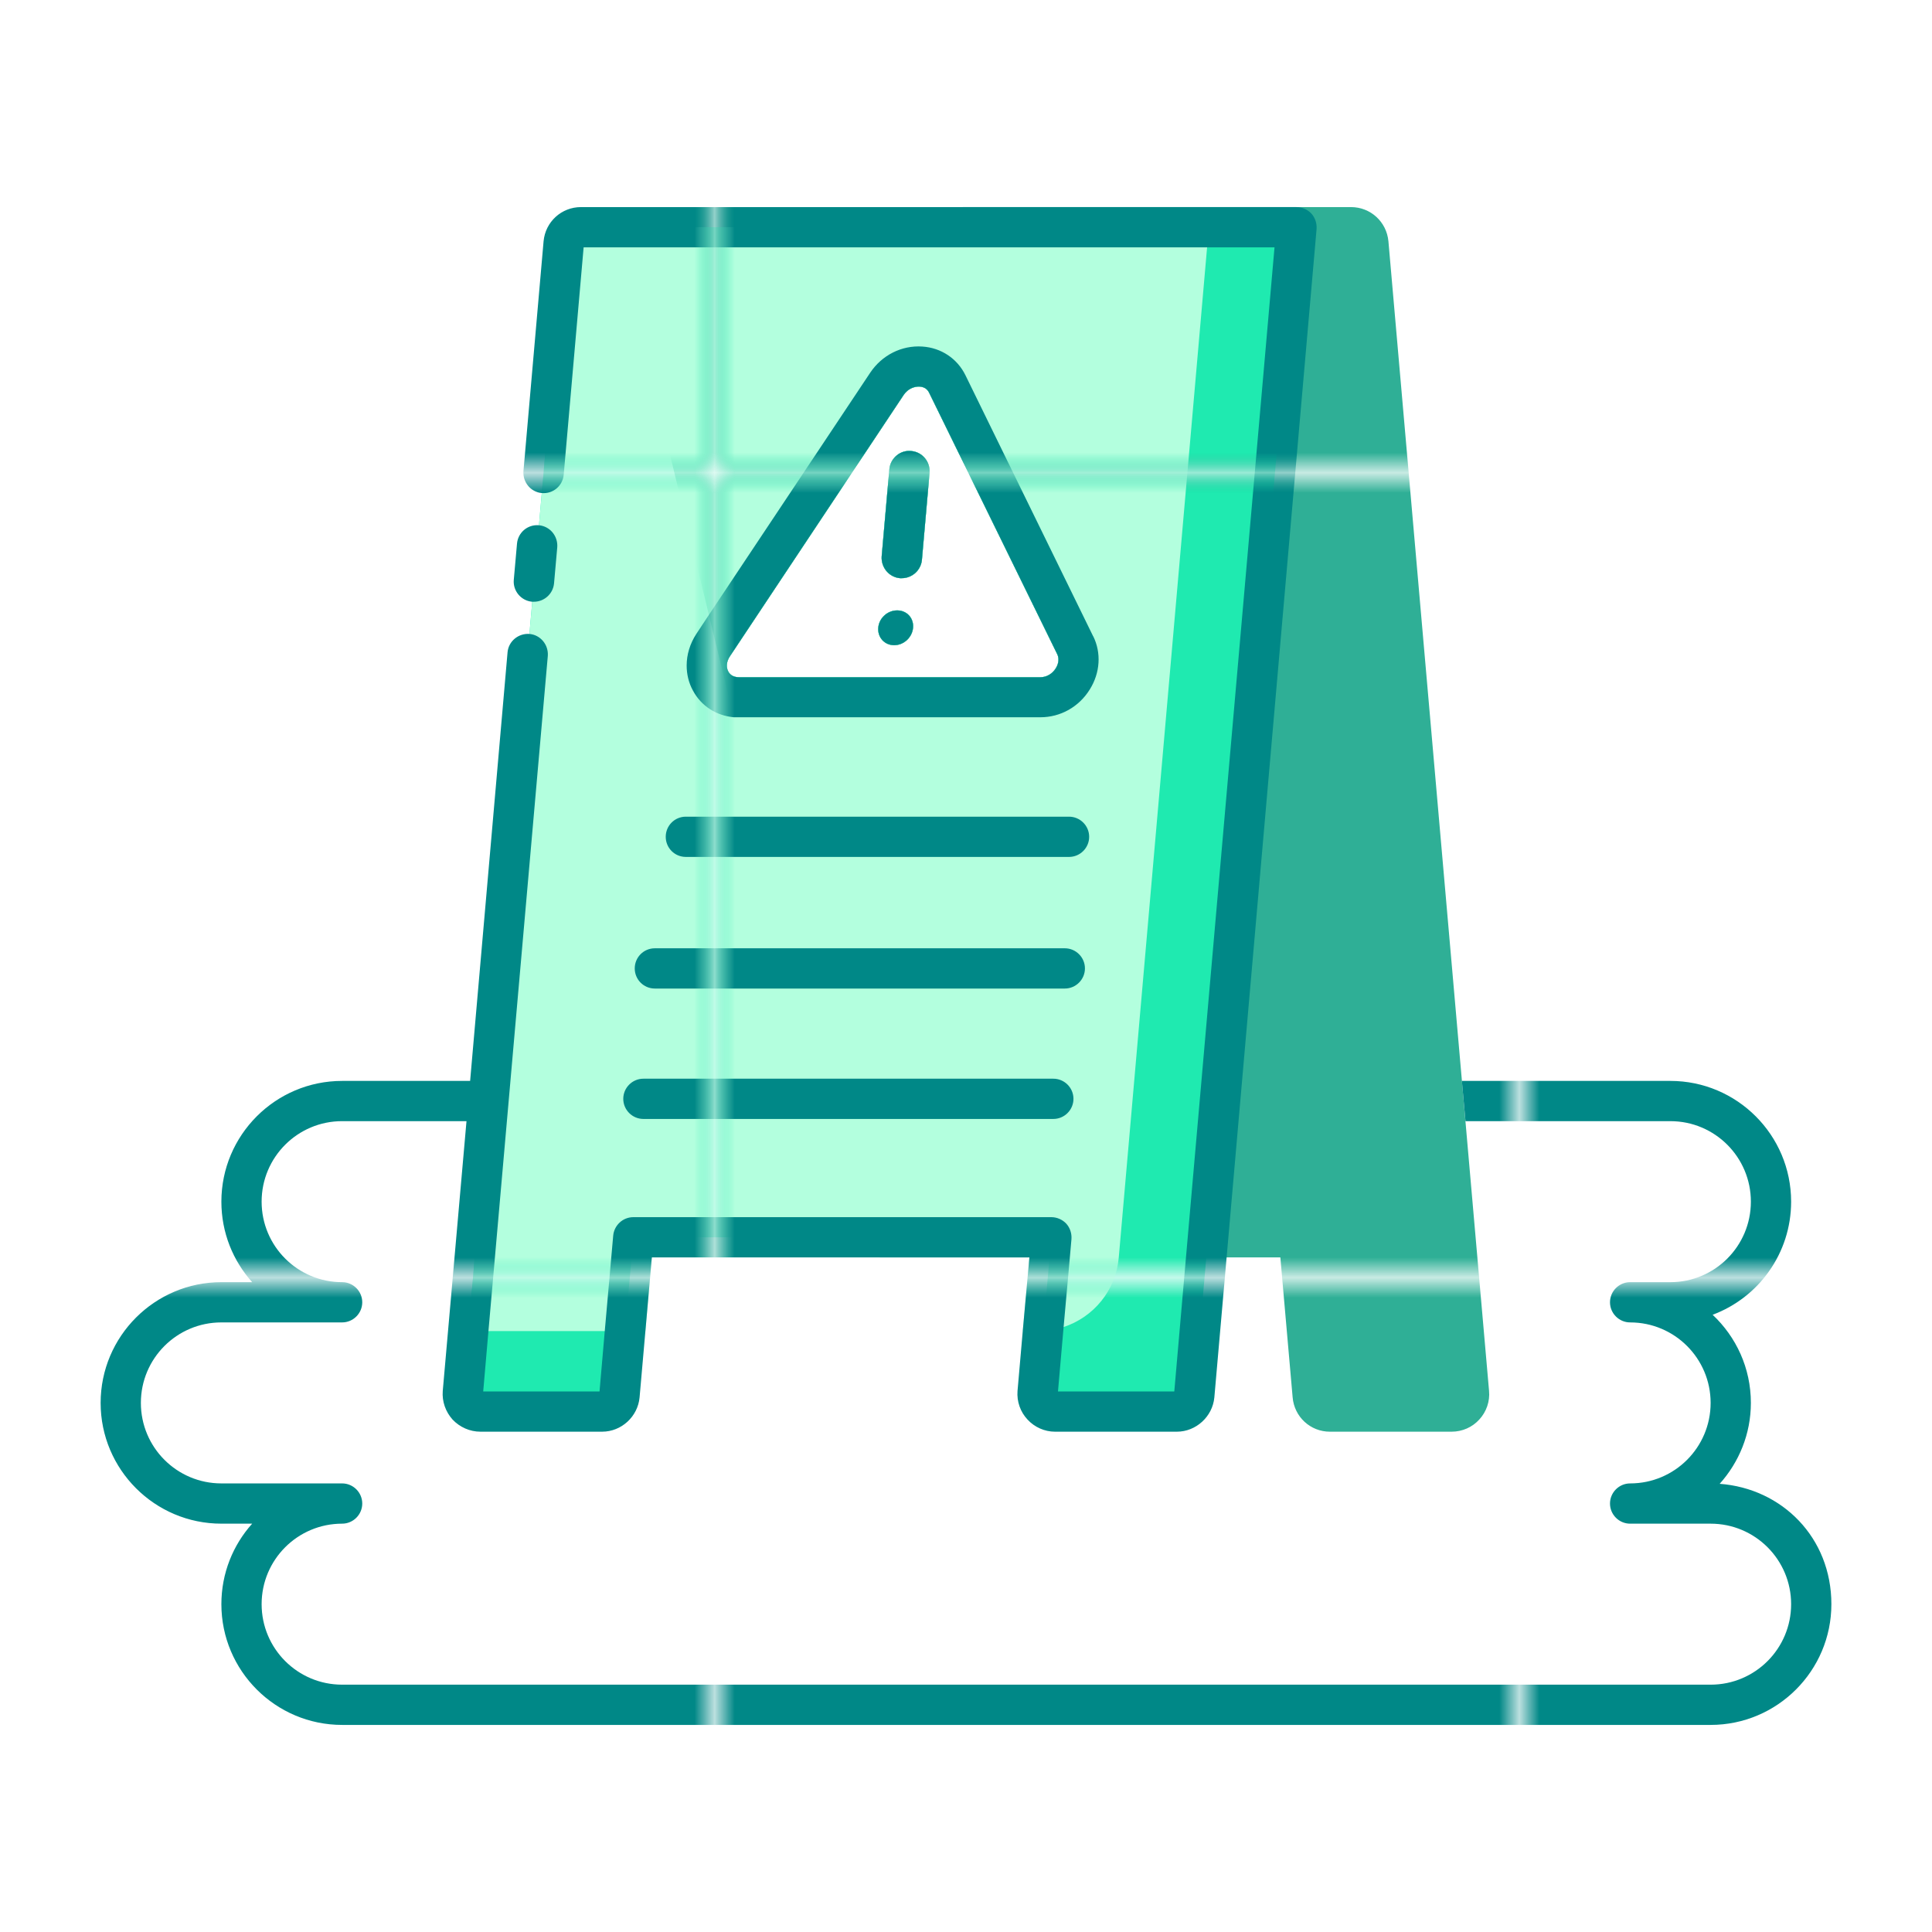 <?xml version="1.0" encoding="UTF-8"?><svg id="Greeny" xmlns="http://www.w3.org/2000/svg" xmlns:xlink="http://www.w3.org/1999/xlink" viewBox="0 0 96 96"><defs><style>.cls-1{fill:none;}.cls-1,.cls-2,.cls-3,.cls-4,.cls-5,.cls-6,.cls-7,.cls-8,.cls-9{stroke-width:0px;}.cls-2{fill:url(#New_Pattern_Swatch_5);}.cls-3{fill:url(#New_Pattern_Swatch_3);}.cls-4{fill:url(#New_Pattern_Swatch_2);}.cls-5{fill:url(#New_Pattern_Swatch_4);}.cls-6{fill:#2faf96;}.cls-7{fill:#1feab0;}.cls-8{fill:#b3ffde;}.cls-9{fill:#008887;}</style><pattern id="New_Pattern_Swatch_2" x="0" y="0" width="39.26" height="39.26" patternTransform="translate(-204 -2776)" patternUnits="userSpaceOnUse" viewBox="0 0 39.26 39.26"><rect class="cls-1" x="0" y="0" width="39.26" height="39.26"/><rect class="cls-6" x="0" y="0" width="39.26" height="39.26"/></pattern><pattern id="New_Pattern_Swatch_3" x="0" y="0" width="39.26" height="39.26" patternTransform="translate(-204 -2776)" patternUnits="userSpaceOnUse" viewBox="0 0 39.26 39.26"><rect class="cls-1" x="0" y="0" width="39.26" height="39.26"/><rect class="cls-7" x="0" y="0" width="39.26" height="39.26"/></pattern><pattern id="New_Pattern_Swatch_4" x="0" y="0" width="39.26" height="39.26" patternTransform="translate(-204 -2776)" patternUnits="userSpaceOnUse" viewBox="0 0 39.26 39.26"><rect class="cls-1" y="0" width="39.26" height="39.26"/><rect class="cls-8" x="0" y="0" width="39.26" height="39.26"/></pattern><pattern id="New_Pattern_Swatch_5" x="0" y="0" width="39.26" height="39.26" patternTransform="translate(-204 -2776)" patternUnits="userSpaceOnUse" viewBox="0 0 39.26 39.26"><rect class="cls-1" x="0" y="0" width="39.26" height="39.26"/><rect class="cls-9" x="0" y="0" width="39.26" height="39.26"/></pattern></defs><path class="cls-4" d="M45.37,31.19c-.04.48-.46.87-.94.87s-.83-.39-.79-.87c.04-.48.46-.86.94-.86s.83.38.79.86Z"/><path class="cls-4" d="M46.19,23.49l-.38,4.33c-.05.52-.49.91-1,.91h-.09c-.55-.05-.95-.54-.91-1.09l.38-4.32c.05-.55.54-.97,1.09-.91.55.05.95.53.91,1.08Z"/><path class="cls-4" d="M68.99,11.99c-.09-.97-.89-1.7-1.86-1.7H31.58c-.31,0-.6.14-.79.38s-.26.56-.19.85l.19.77,12,49.43c.11.45.51.76.97.76h19.86l.61,6.95c.08.97.88,1.71,1.85,1.71h6.05c.53,0,1.03-.22,1.38-.61.35-.38.53-.9.48-1.42l-5-57.12ZM52.46,33.21c-.18.28-.46.44-.76.44h-14.99c-.3,0-.45-.15-.52-.28-.12-.22-.09-.51.08-.76l8.63-12.98c.22-.33.55-.43.79-.42.16.01.37.07.48.31l6.36,12.98c.15.3,0,.6-.07.71Z"/><path class="cls-3" d="M45.37,31.19c-.04.48-.46.87-.94.87s-.83-.39-.79-.87c.04-.48.46-.86.94-.86s.83.38.79.86Z"/><path class="cls-3" d="M46.19,23.49l-.38,4.33c-.05.52-.49.91-1,.91h-.09c-.55-.05-.95-.54-.91-1.09l.38-4.32c.05-.55.54-.97,1.09-.91.55.05.95.53.91,1.08Z"/><path class="cls-3" d="M28.87,11.29c-.45,0-.82.34-.86.79l-5.01,57.12c-.04.5.36.94.87.94h6.05c.45,0,.82-.35.86-.79l.69-7.87h20.77l-.68,7.72c-.04.5.36.94.86.94h6.06c.44,0,.82-.35.86-.79l5.08-58.06H28.87ZM52.46,33.21c-.18.28-.46.44-.76.44h-14.99c-.3,0-.45-.15-.52-.28-.12-.22-.09-.51.08-.76l8.63-12.98c.22-.33.55-.43.79-.42.16.01.37.07.48.31l6.36,12.98c.15.3,0,.6-.07.71Z"/><path class="cls-5" d="M43.64,31.19c.04-.48.46-.86.94-.86s.83.38.79.86-.46.87-.94.87-.83-.39-.79-.87Z"/><path class="cls-5" d="M43.81,27.64l.38-4.32c.05-.55.54-.97,1.09-.91.55.05.95.53.91,1.08l-.38,4.33c-.05.52-.49.91-1,.91h-.09c-.55-.05-.95-.54-.91-1.09Z"/><path class="cls-5" d="M28.87,11.29c-.45,0-.82.34-.86.79l-4.74,54.06h8.8l.32-3.66h18.76l-.33,3.66h.78c.08,0,.15,0,.23-.01.35-.02.7-.08,1.02-.19,1.49-.49,2.6-1.82,2.74-3.45l4.39-50.2.09-1h-31.2ZM36.27,32.61l8.63-12.98c.22-.33.55-.43.79-.42.16.01.37.07.48.31l6.36,12.98c.15.3,0,.6-.07.71-.18.28-.46.44-.76.44h-14.99c-.3,0-.45-.15-.52-.28-.12-.22-.09-.51.08-.76Z"/><path class="cls-2" d="M85.45,73.73c.96-1.07,1.55-2.48,1.55-4.02,0-1.73-.73-3.28-1.9-4.38,2.28-.85,3.9-3.05,3.9-5.62,0-3.31-2.69-6-6-6h-10.36l.18,2h10.18c2.21,0,4,1.79,4,4s-1.79,4-4,4h-2c-.55,0-1,.45-1,1s.45,1,1,1c2.21,0,4,1.79,4,4s-1.79,4-4,4c-.55,0-1,.45-1,1s.45,1,1,1h4c2.21,0,4,1.79,4,4s-1.79,4-4,4H17c-2.21,0-4-1.79-4-4s1.79-4,4-4c.55,0,1-.45,1-1s-.45-1-1-1h-6c-2.21,0-4-1.79-4-4s1.79-4,4-4h6c.55,0,1-.45,1-1s-.45-1-1-1c-2.21,0-4-1.79-4-4s1.79-4,4-4h6.18l-1.18,13.41c-.04.52.14,1.03.49,1.42.36.38.86.6,1.38.6h6.05c.96,0,1.77-.75,1.86-1.7l.29-3.3.32-3.66h18.76l-.33,3.66-.26,2.98c-.04.52.14,1.04.5,1.42.35.38.85.6,1.36.6h6.06c.95,0,1.77-.75,1.86-1.7l.61-6.96,4.47-51.1c.02-.28-.07-.56-.26-.77-.19-.2-.46-.32-.74-.32H28.87c-.97,0-1.77.73-1.86,1.7l-1,11.42c-.04.55.36,1.04.91,1.09.56.05,1.04-.36,1.09-.91l.99-11.3h34.33l-4.4,50.19-.58,6.66h-5.78l.28-3.2.31-3.46.08-.91c.02-.28-.07-.56-.26-.77-.19-.2-.46-.32-.74-.32h-20.77c-.52,0-.95.4-1,.91l-.42,4.75-.26,3h-5.78l.26-3,2.95-33.55c.04-.55-.36-1.04-.91-1.09-.55-.04-1.04.36-1.09.91l-1.86,21.3h-6.36c-3.31,0-6,2.69-6,6,0,1.54.58,2.94,1.53,4h-1.53c-3.31,0-6,2.69-6,6s2.69,6,6,6h1.53c-.95,1.06-1.53,2.46-1.53,4,0,3.31,2.69,6,6,6h68c3.31,0,6-2.69,6-6s-2.45-5.75-5.55-5.98ZM26.78,26.1c-.56-.05-1.04.36-1.09.91l-.16,1.8c-.05.55.36,1.04.91,1.09h.09c.51,0,.95-.39,1-.91l.16-1.8c.04-.55-.36-1.04-.91-1.09ZM44.58,30.33c-.48,0-.9.38-.94.86-.04.48.31.87.79.87s.9-.39.94-.87-.31-.86-.79-.86ZM45.28,22.41c-.55-.06-1.04.36-1.09.91l-.38,4.32c-.04.55.36,1.04.91,1.09h.09c.51,0,.95-.39,1-.91l.38-4.33c.04-.55-.36-1.03-.91-1.08ZM45.28,22.41c-.55-.06-1.04.36-1.09.91l-.38,4.32c-.04.55.36,1.04.91,1.09h.09c.51,0,.95-.39,1-.91l.38-4.33c.04-.55-.36-1.03-.91-1.08ZM44.58,30.33c-.48,0-.9.38-.94.86-.04.48.31.87.79.87s.9-.39.94-.87-.31-.86-.79-.86ZM54.32,31.62l-6.35-12.98c-.41-.83-1.21-1.36-2.14-1.42-1.03-.07-2.01.43-2.59,1.3l-8.02,12.04-.62.94c-.32.49-.48,1.03-.48,1.57,0,.43.1.86.31,1.24.41.77,1.16,1.25,2.03,1.33.08,0,.16,0,.25,0h14.99c.99,0,1.91-.51,2.45-1.38.52-.83.58-1.82.17-2.65ZM52.46,33.21c-.18.28-.46.44-.76.44h-14.99c-.3,0-.45-.15-.52-.28-.12-.22-.09-.51.08-.76l8.63-12.98c.22-.33.55-.43.79-.42.16.01.37.07.48.31l6.36,12.98c.15.3,0,.6-.07.71ZM45.28,22.41c-.55-.06-1.04.36-1.09.91l-.38,4.32c-.04.55.36,1.04.91,1.09h.09c.51,0,.95-.39,1-.91l.38-4.33c.04-.55-.36-1.03-.91-1.08ZM44.58,30.33c-.48,0-.9.38-.94.86-.04.48.31.87.79.87s.9-.39.94-.87-.31-.86-.79-.86ZM44.58,30.33c-.48,0-.9.38-.94.86-.04.48.31.87.79.87s.9-.39.94-.87-.31-.86-.79-.86ZM45.28,22.41c-.55-.06-1.04.36-1.09.91l-.38,4.32c-.04.55.36,1.04.91,1.09h.09c.51,0,.95-.39,1-.91l.38-4.33c.04-.55-.36-1.03-.91-1.08ZM45.28,22.41c-.55-.06-1.04.36-1.09.91l-.38,4.32c-.04.55.36,1.04.91,1.09h.09c.51,0,.95-.39,1-.91l.38-4.33c.04-.55-.36-1.03-.91-1.08ZM44.58,30.33c-.48,0-.9.38-.94.86-.04.48.31.87.79.87s.9-.39.94-.87-.31-.86-.79-.86ZM53.12,40.58h-19.04c-.56,0-1,.45-1,1s.44,1,1,1h19.04c.55,0,1-.45,1-1s-.45-1-1-1ZM52.91,47.12h-20.37c-.56,0-1,.45-1,1s.44,1,1,1h20.37c.55,0,1-.45,1-1s-.45-1-1-1ZM52.34,53.6h-20.37c-.55,0-1,.45-1,1s.45,1,1,1h20.37c.55,0,1-.45,1-1s-.45-1-1-1Z"/></svg>